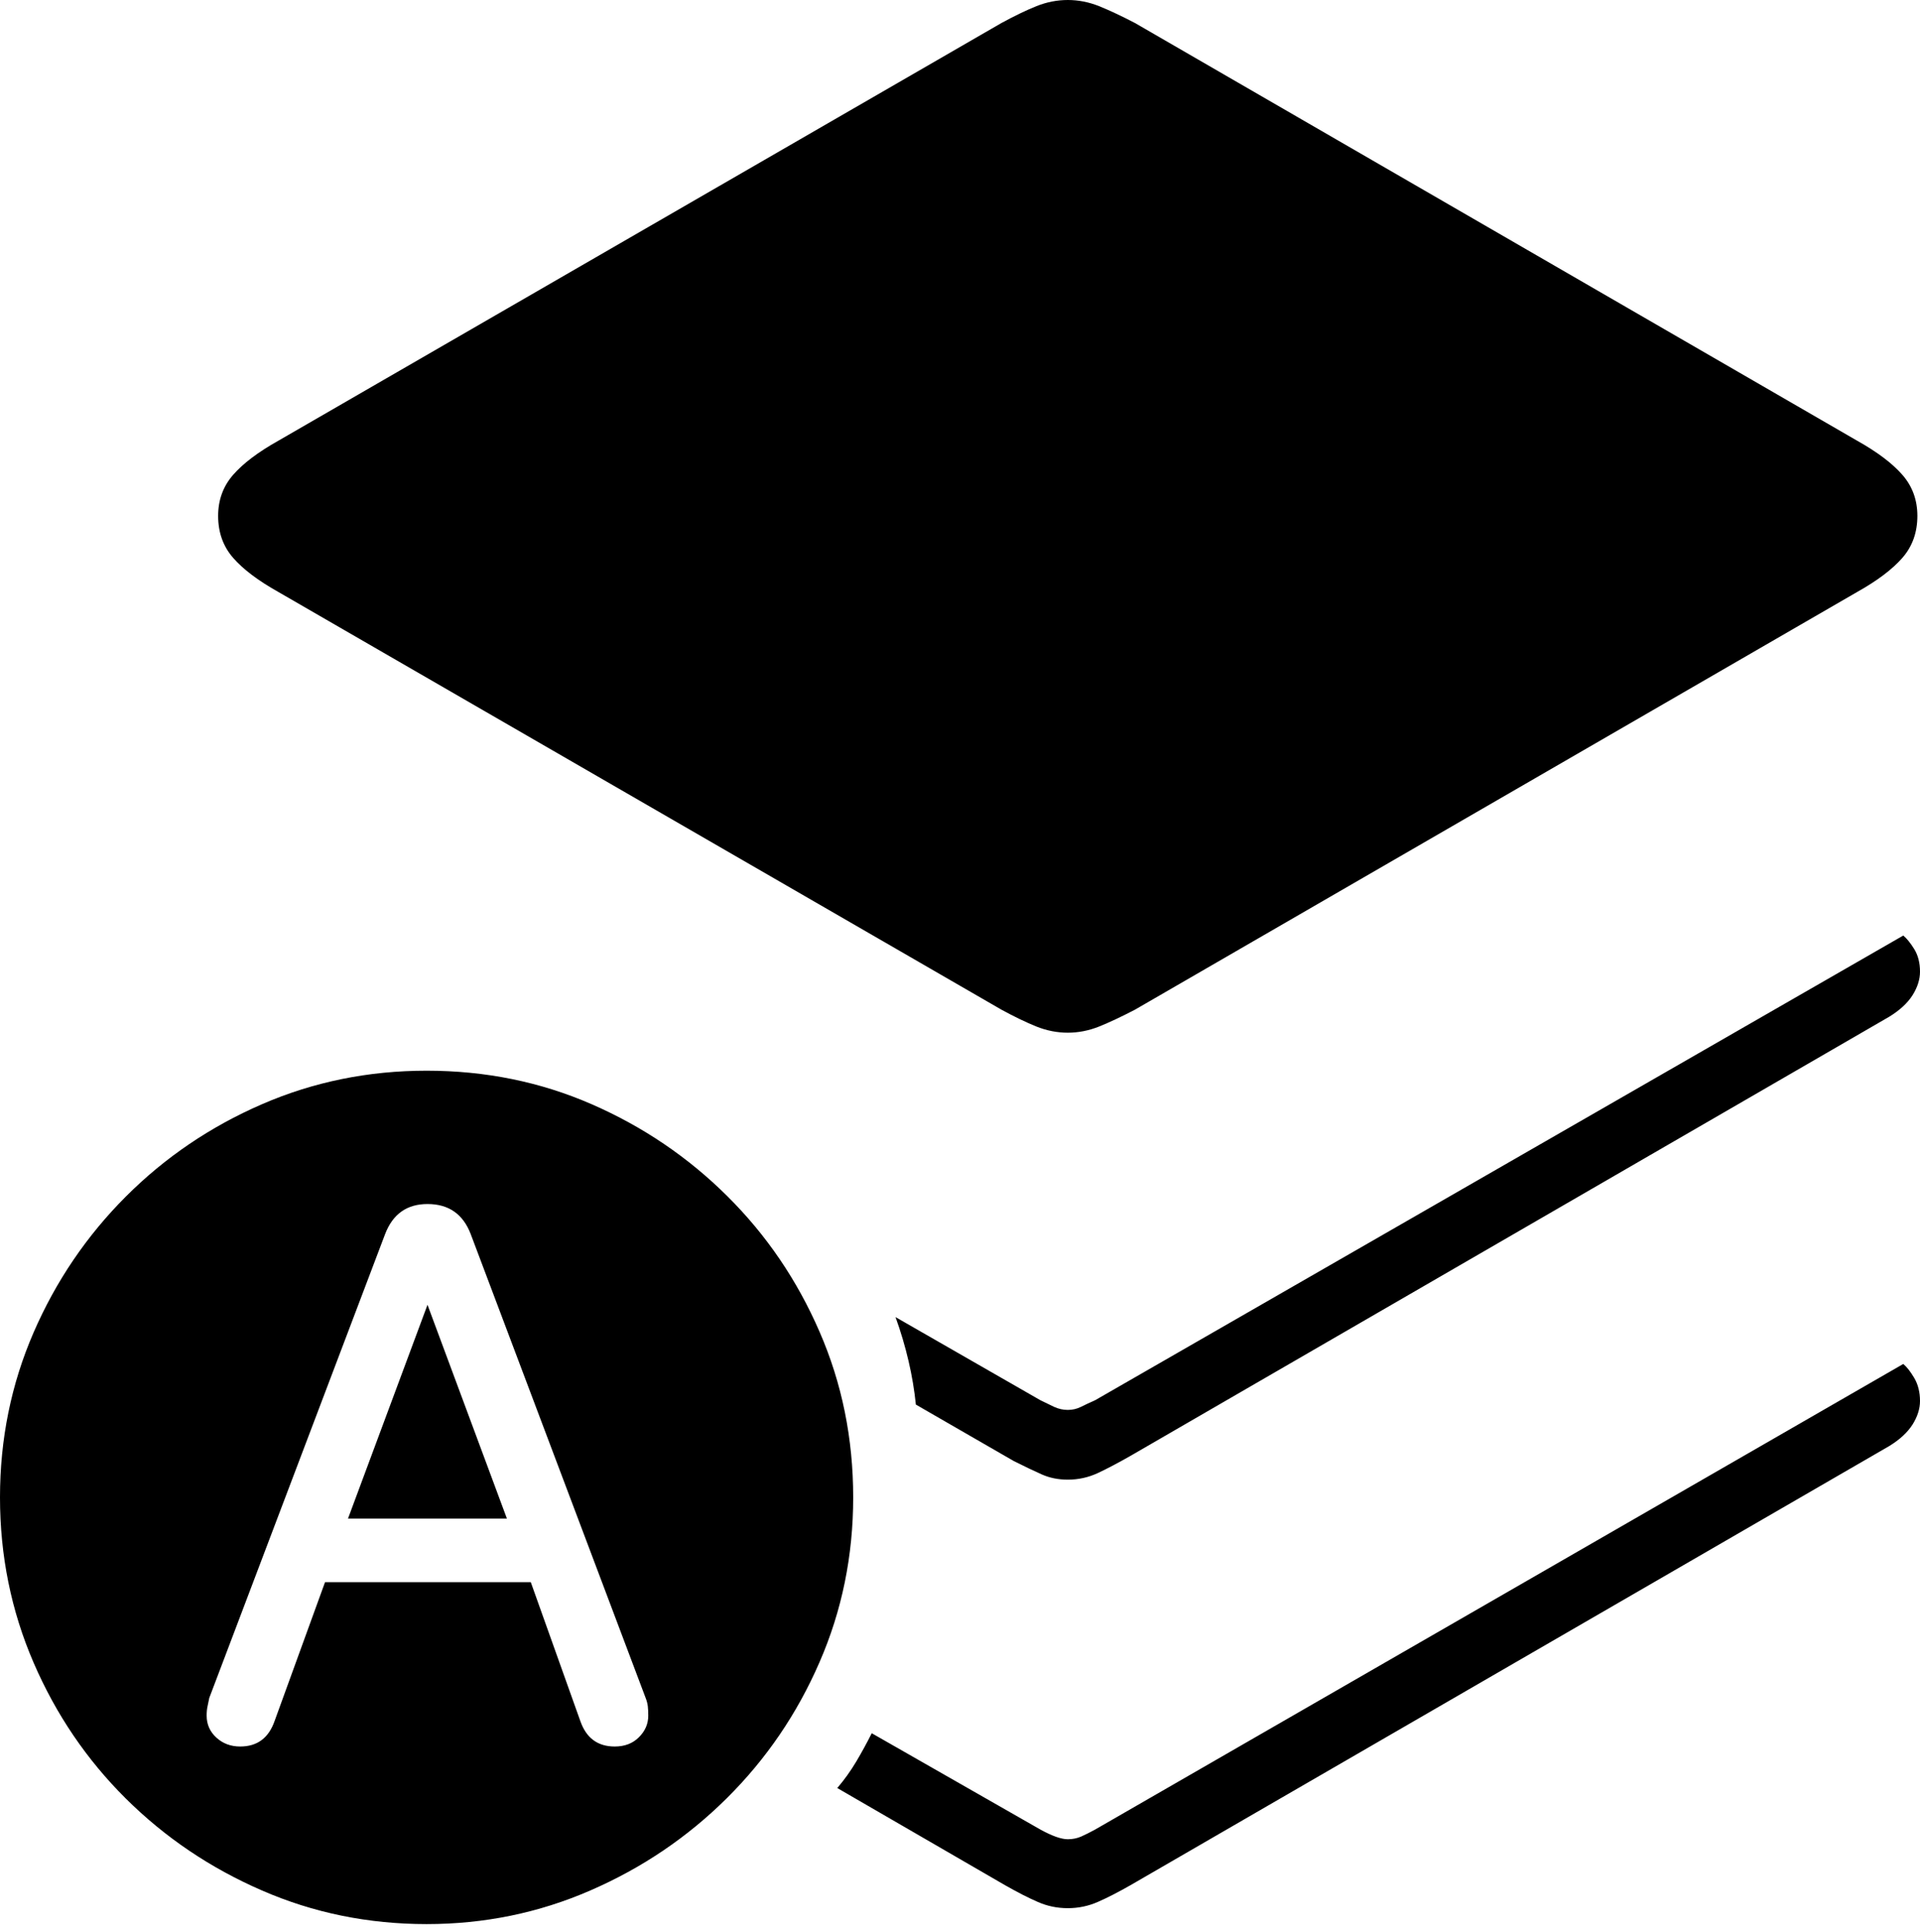 <?xml version="1.0" encoding="UTF-8"?>
<!--Generator: Apple Native CoreSVG 175-->
<!DOCTYPE svg
PUBLIC "-//W3C//DTD SVG 1.1//EN"
       "http://www.w3.org/Graphics/SVG/1.1/DTD/svg11.dtd">
<svg version="1.1" xmlns="http://www.w3.org/2000/svg" xmlns:xlink="http://www.w3.org/1999/xlink" width="21.23" height="21.357">
 <g>
  <rect height="21.357" opacity="0" width="21.23" x="0" y="0"/>
  <path d="M11.807 11.416Q11.982 11.416 12.153 11.348Q12.324 11.279 12.549 11.162L20.537 6.543Q20.869 6.357 21.035 6.167Q21.201 5.977 21.201 5.703Q21.201 5.439 21.035 5.249Q20.869 5.059 20.537 4.873L12.549 0.254Q12.324 0.137 12.153 0.068Q11.982 0 11.807 0Q11.631 0 11.46 0.068Q11.289 0.137 11.074 0.254L3.076 4.873Q2.744 5.059 2.578 5.249Q2.412 5.439 2.412 5.703Q2.412 5.977 2.578 6.167Q2.744 6.357 3.076 6.543L11.074 11.162Q11.289 11.279 11.46 11.348Q11.631 11.416 11.807 11.416ZM11.807 16.357Q11.982 16.357 12.139 16.284Q12.295 16.211 12.5 16.094L20.889 11.24Q21.064 11.133 21.148 11.001Q21.23 10.869 21.23 10.742Q21.23 10.596 21.167 10.493Q21.104 10.391 21.045 10.342L12.109 15.479Q12.021 15.518 11.953 15.552Q11.885 15.586 11.807 15.586Q11.729 15.586 11.655 15.552Q11.582 15.518 11.504 15.479L9.902 14.56Q10.078 15.049 10.127 15.527L11.211 16.152Q11.387 16.24 11.519 16.299Q11.65 16.357 11.807 16.357ZM11.807 21.094Q11.982 21.094 12.139 21.025Q12.295 20.957 12.5 20.84L20.889 15.986Q21.064 15.879 21.148 15.747Q21.23 15.615 21.23 15.488Q21.23 15.342 21.167 15.234Q21.104 15.127 21.045 15.078L12.109 20.225Q12.021 20.273 11.953 20.303Q11.885 20.332 11.807 20.332Q11.699 20.332 11.504 20.225L9.639 19.16Q9.561 19.316 9.468 19.473Q9.375 19.629 9.258 19.766L11.113 20.84Q11.318 20.957 11.475 21.025Q11.631 21.094 11.807 21.094ZM4.717 21.27Q5.674 21.27 6.528 20.898Q7.383 20.527 8.037 19.878Q8.691 19.229 9.062 18.374Q9.434 17.52 9.434 16.553Q9.434 15.576 9.062 14.722Q8.691 13.867 8.042 13.223Q7.393 12.578 6.543 12.207Q5.693 11.836 4.717 11.836Q3.75 11.836 2.896 12.207Q2.041 12.578 1.392 13.227Q0.742 13.877 0.371 14.731Q0 15.586 0 16.553Q0 17.52 0.371 18.379Q0.742 19.238 1.392 19.883Q2.041 20.527 2.896 20.898Q3.75 21.27 4.717 21.27ZM2.656 19.307Q2.5 19.307 2.393 19.209Q2.285 19.111 2.285 18.965Q2.285 18.906 2.295 18.862Q2.305 18.818 2.314 18.77L4.258 13.643Q4.385 13.31 4.727 13.31Q5.078 13.31 5.205 13.643L7.139 18.77Q7.158 18.818 7.163 18.862Q7.168 18.906 7.168 18.965Q7.168 19.102 7.065 19.204Q6.963 19.307 6.797 19.307Q6.514 19.307 6.416 19.023L5.869 17.49L3.594 17.49L3.037 19.023Q2.939 19.307 2.656 19.307ZM3.848 16.787L5.605 16.787L4.727 14.424L4.727 14.424Z" fill="#000000"/>
 </g>
</svg>
